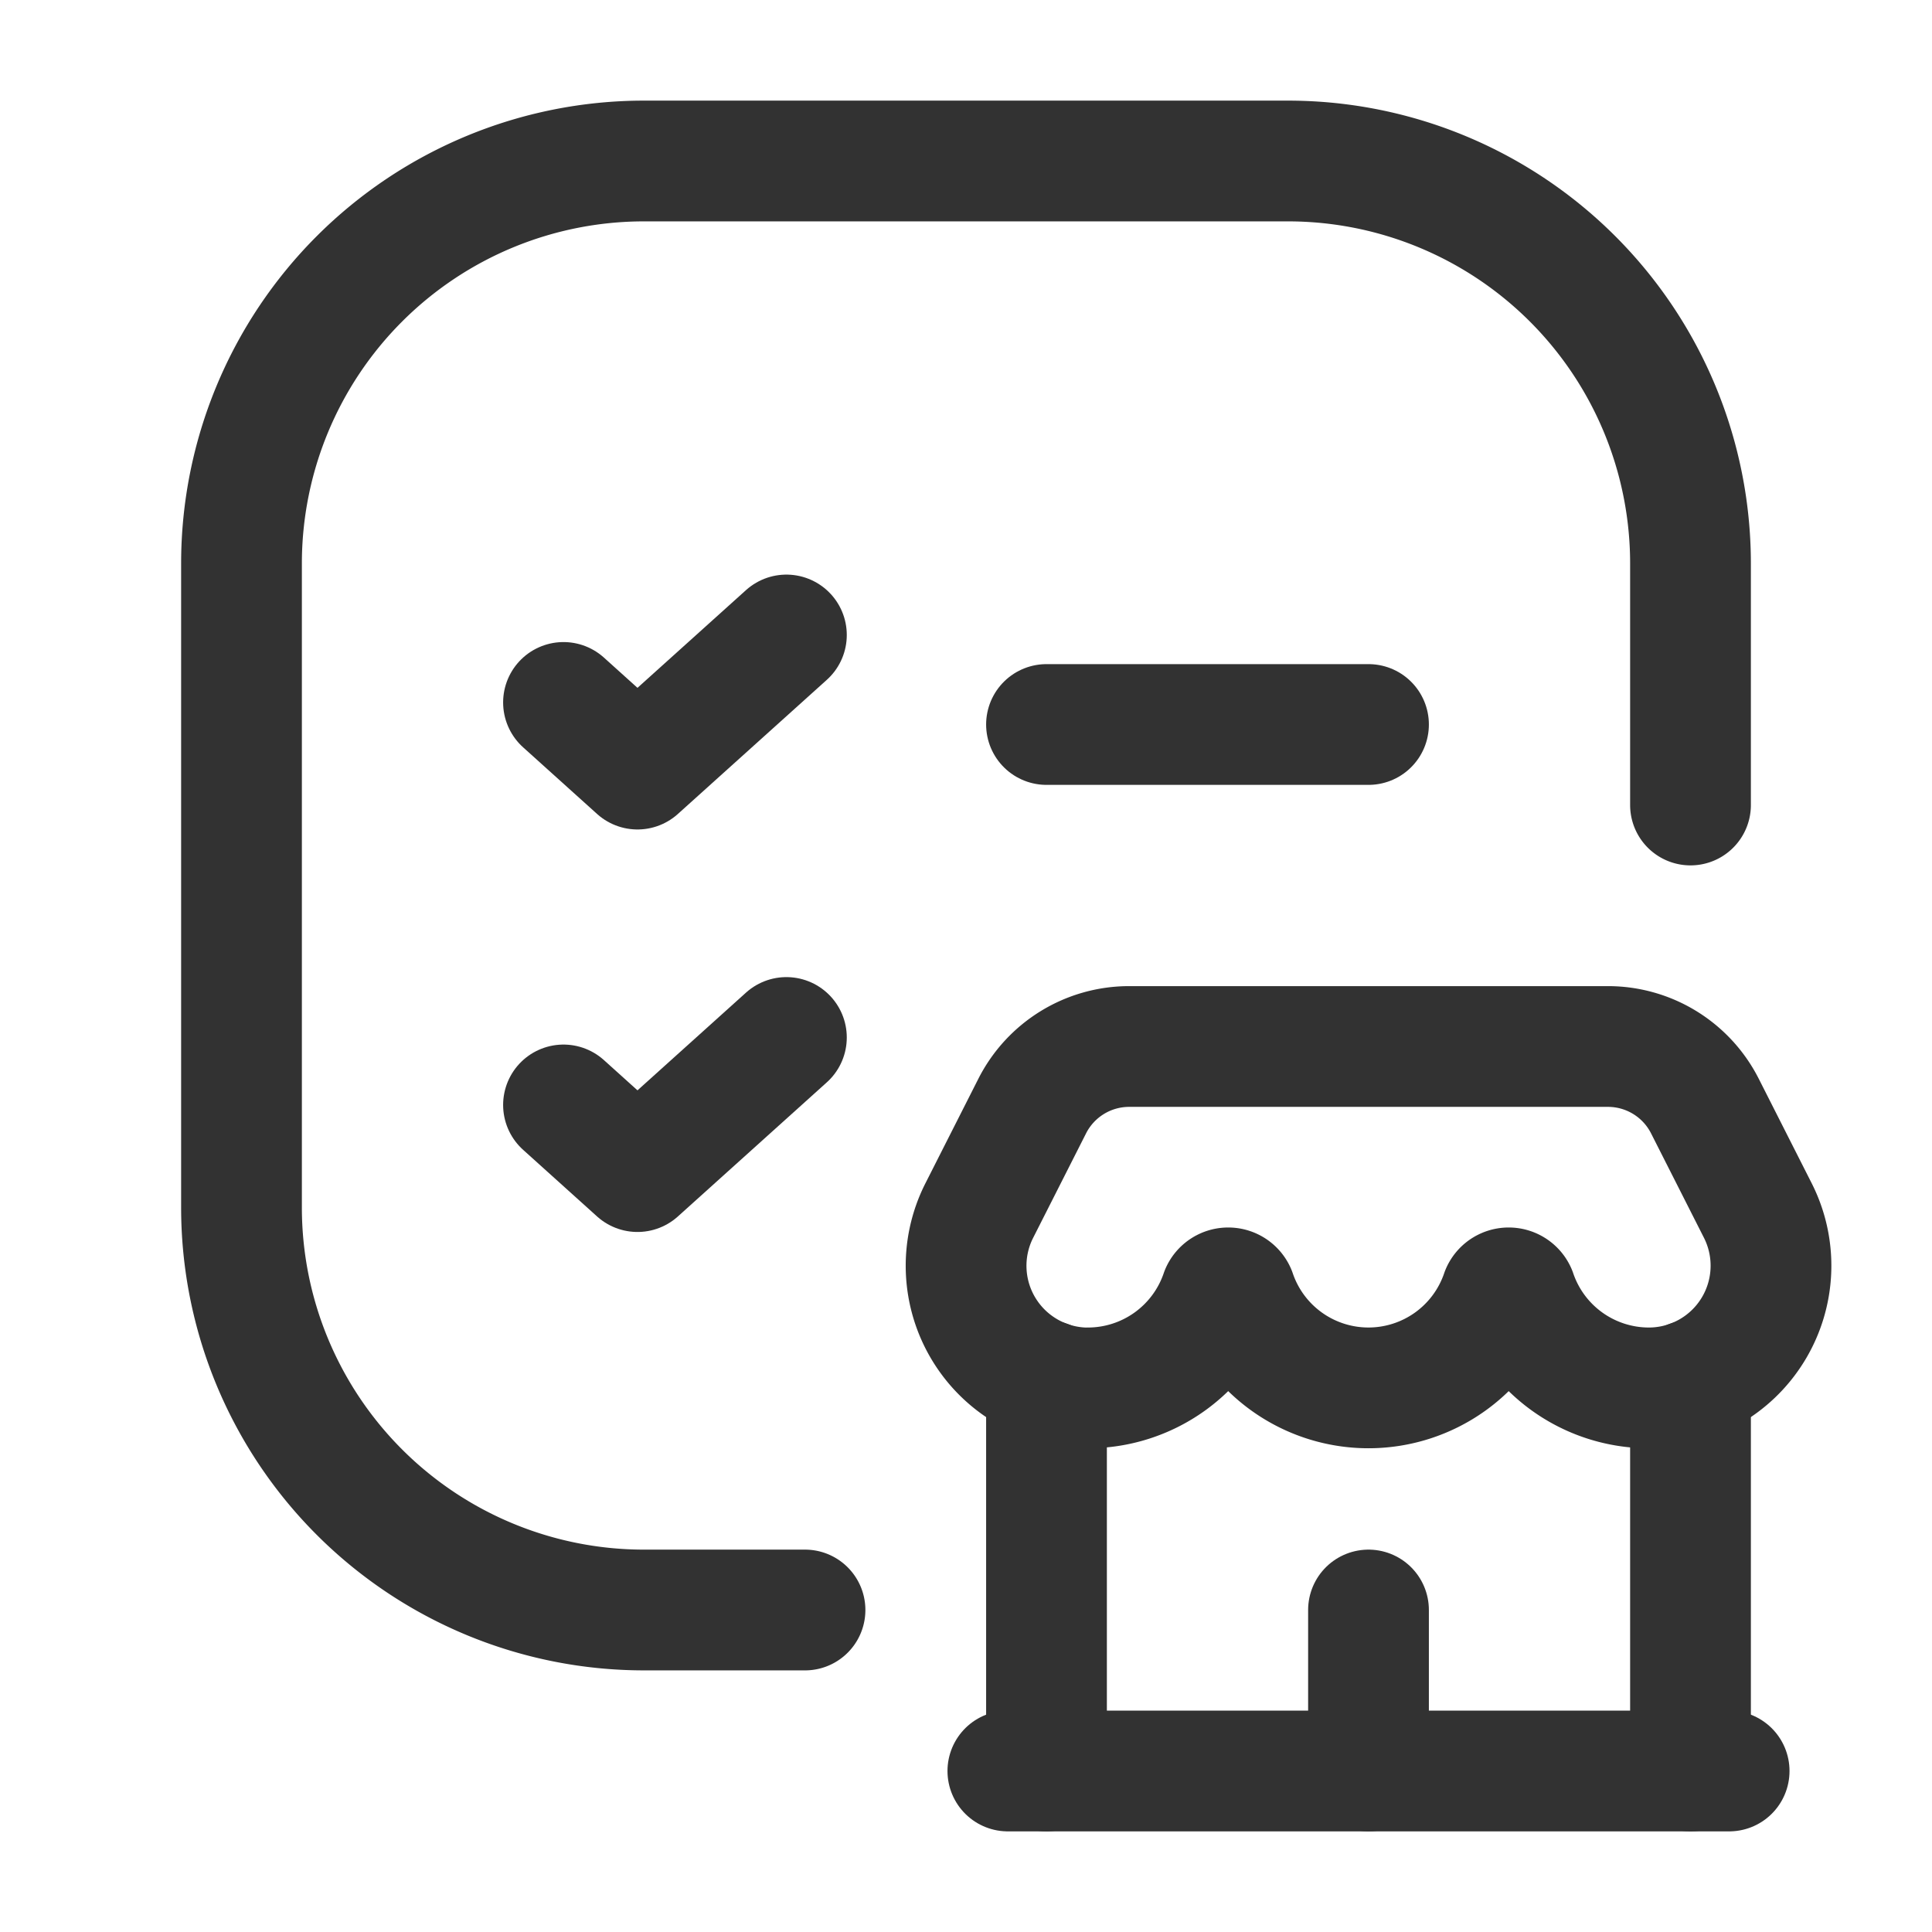 <svg id="Layer_3" data-name="Layer 3" xmlns="http://www.w3.org/2000/svg" viewBox="0 0 24 24"><rect width="24" height="24" fill="none"/><path d="M13,9h4" fill="none" stroke="#323232" stroke-linecap="round" stroke-linejoin="round" stroke-width="1.5"/><path d="M7,8.726l.919.828,1.85-1.666" fill="none" stroke="#323232" stroke-linecap="round" stroke-linejoin="round" stroke-width="1.5"/><path d="M10,20H8a5,5,0,0,1-5-5V7A5,5,0,0,1,8,2h8a5,5,0,0,1,5,5v3" fill="none" stroke="#323232" stroke-linecap="round" stroke-linejoin="round" stroke-width="1.5"/><path d="M7,13.726l.919.828,1.85-1.666" fill="none" stroke="#323232" stroke-linecap="round" stroke-linejoin="round" stroke-width="1.5"/><path d="M13,17.149V22" fill="none" stroke="#323232" stroke-linecap="round" stroke-linejoin="round" stroke-width="1.5"/><path d="M21,22V17.149" fill="none" stroke="#323232" stroke-linecap="round" stroke-linejoin="round" stroke-width="1.5"/><line x1="17" y1="22" x2="17" y2="20" fill="none" stroke="#323232" stroke-linecap="round" stroke-linejoin="round" stroke-width="1.5"/><path d="M12.52,22h8.96" fill="none" stroke="#323232" stroke-linecap="round" stroke-linejoin="round" stroke-width="1.5"/><path d="M13.516,17.242h0a1.518,1.518,0,0,1-1.352-2.202l.659-1.301A1.35,1.35,0,0,1,14.024,13h5.95a1.35,1.35,0,0,1,1.204.738l.659,1.301a1.518,1.518,0,0,1-1.352,2.202,1.744,1.744,0,0,1-1.652-1.183.1.1,0,0,0-.183,0,1.743,1.743,0,0,1-3.301,0,.1.1,0,0,0-.183,0A1.745,1.745,0,0,1,13.513,17.241" fill="none" stroke="#323232" stroke-linecap="round" stroke-linejoin="round" stroke-width="1.5"/></svg>